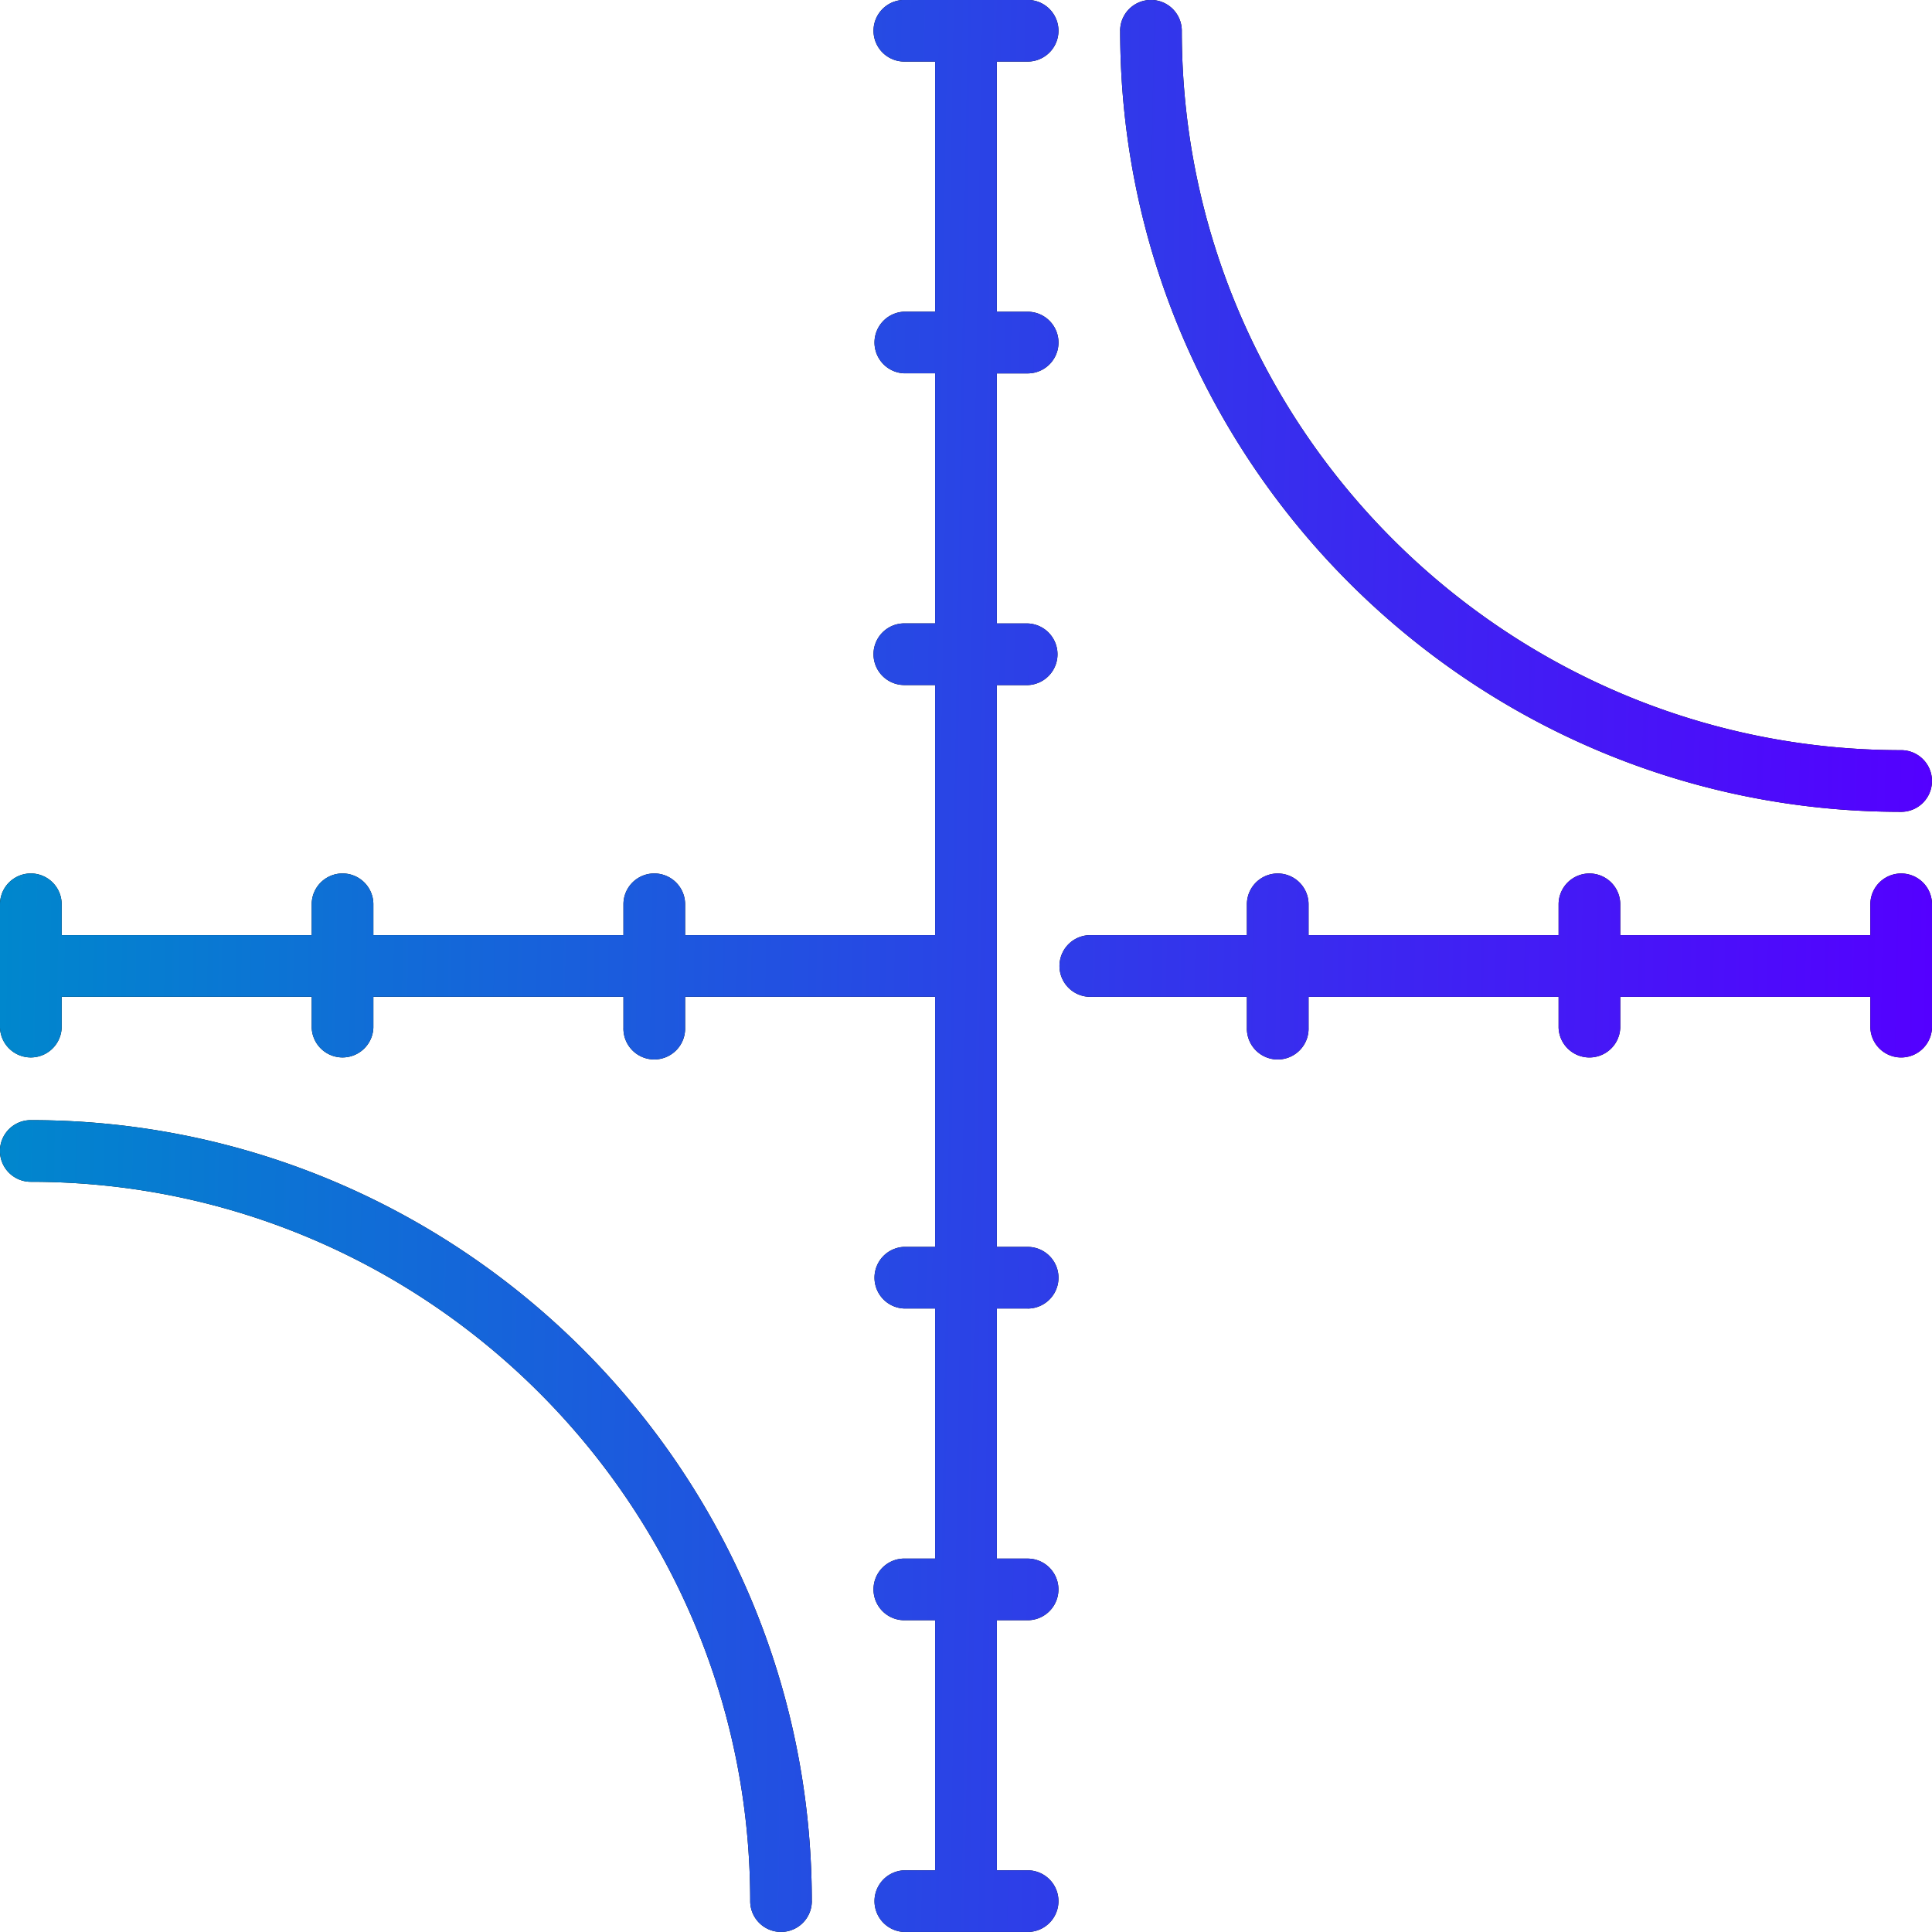 <svg xmlns="http://www.w3.org/2000/svg" width="59" height="59" viewBox="0 0 59 59"><defs><linearGradient id="tzava" x1="0" x2="59" y1="29" y2="30" gradientUnits="userSpaceOnUse"><stop offset="0" stop-color="#0087cd"/><stop offset="1" stop-color="#5400ff"/></linearGradient></defs><path d="M34.207.94a.941.941 0 011.883 0c0 12.114 9.855 21.969 21.968 21.969a.941.941 0 110 1.883c-13.151 0-23.85-10.7-23.85-23.852zm-9.415 57.117a.941.941 0 11-1.882 0c0-12.112-9.855-21.967-21.97-21.967a.941.941 0 110-1.883c13.152 0 23.851 10.7 23.851 23.851zm6.59-18.097h-.94v7.637h.94a.941.941 0 110 1.882h-.94v7.637h.94a.941.941 0 110 1.883h-3.765a.942.942 0 010-1.883h.941v-7.637h-.941a.941.941 0 110-1.883h.941V39.96h-.941a.942.942 0 010-1.883h.941V30.44h-7.636v.941a.942.942 0 11-1.883 0v-.941h-7.637v.941a.942.942 0 01-1.883 0v-.941H1.883v.941a.942.942 0 01-1.883 0v-3.766a.941.941 0 111.883 0v.942h7.636v-.942a.941.941 0 111.883 0v.942h7.637v-.942a.941.941 0 111.883 0v.942h7.636V20.92h-.941a.941.941 0 110-1.883h.941v-7.636h-.941a.942.942 0 010-1.883h.941V1.88h-.941a.941.941 0 110-1.882h3.766a.941.941 0 110 1.882h-.942v7.64h.942a.941.941 0 110 1.883h-.942v7.636h.942a.942.942 0 010 1.883h-.942v17.156h.942a.941.941 0 110 1.883zM59 27.616v3.766a.942.942 0 01-1.883 0v-.941H49.48v.941a.942.942 0 01-1.883 0v-.941h-7.636v.941a.942.942 0 11-1.883 0v-.941h-4.812a.942.942 0 010-1.883h4.812v-.942a.941.941 0 111.883 0v.942h7.636v-.942a.941.941 0 111.883 0v.942h7.637v-.942a.941.941 0 111.883 0z"/><path fill="url(#tzava)" d="M34.207.94a.941.941 0 011.883 0c0 12.114 9.855 21.969 21.968 21.969a.941.941 0 110 1.883c-13.151 0-23.85-10.7-23.85-23.852zm-9.415 57.117a.941.941 0 11-1.882 0c0-12.112-9.855-21.967-21.97-21.967a.941.941 0 110-1.883c13.152 0 23.851 10.7 23.851 23.851zm6.59-18.097h-.94v7.637h.94a.941.941 0 110 1.882h-.94v7.637h.94a.941.941 0 110 1.883h-3.765a.942.942 0 010-1.883h.941v-7.637h-.941a.941.941 0 110-1.883h.941V39.96h-.941a.942.942 0 010-1.883h.941V30.44h-7.636v.941a.942.942 0 11-1.883 0v-.941h-7.637v.941a.942.942 0 01-1.883 0v-.941H1.883v.941a.942.942 0 01-1.883 0v-3.766a.941.941 0 111.883 0v.942h7.636v-.942a.941.941 0 111.883 0v.942h7.637v-.942a.941.941 0 111.883 0v.942h7.636V20.92h-.941a.941.941 0 110-1.883h.941v-7.636h-.941a.942.942 0 010-1.883h.941V1.88h-.941a.941.941 0 110-1.882h3.766a.941.941 0 110 1.882h-.942v7.64h.942a.941.941 0 110 1.883h-.942v7.636h.942a.942.942 0 010 1.883h-.942v17.156h.942a.941.941 0 110 1.883zM59 27.616v3.766a.942.942 0 01-1.883 0v-.941H49.48v.941a.942.942 0 01-1.883 0v-.941h-7.636v.941a.942.942 0 11-1.883 0v-.941h-4.812a.942.942 0 010-1.883h4.812v-.942a.941.941 0 111.883 0v.942h7.636v-.942a.941.941 0 111.883 0v.942h7.637v-.942a.941.941 0 111.883 0z"/></svg>